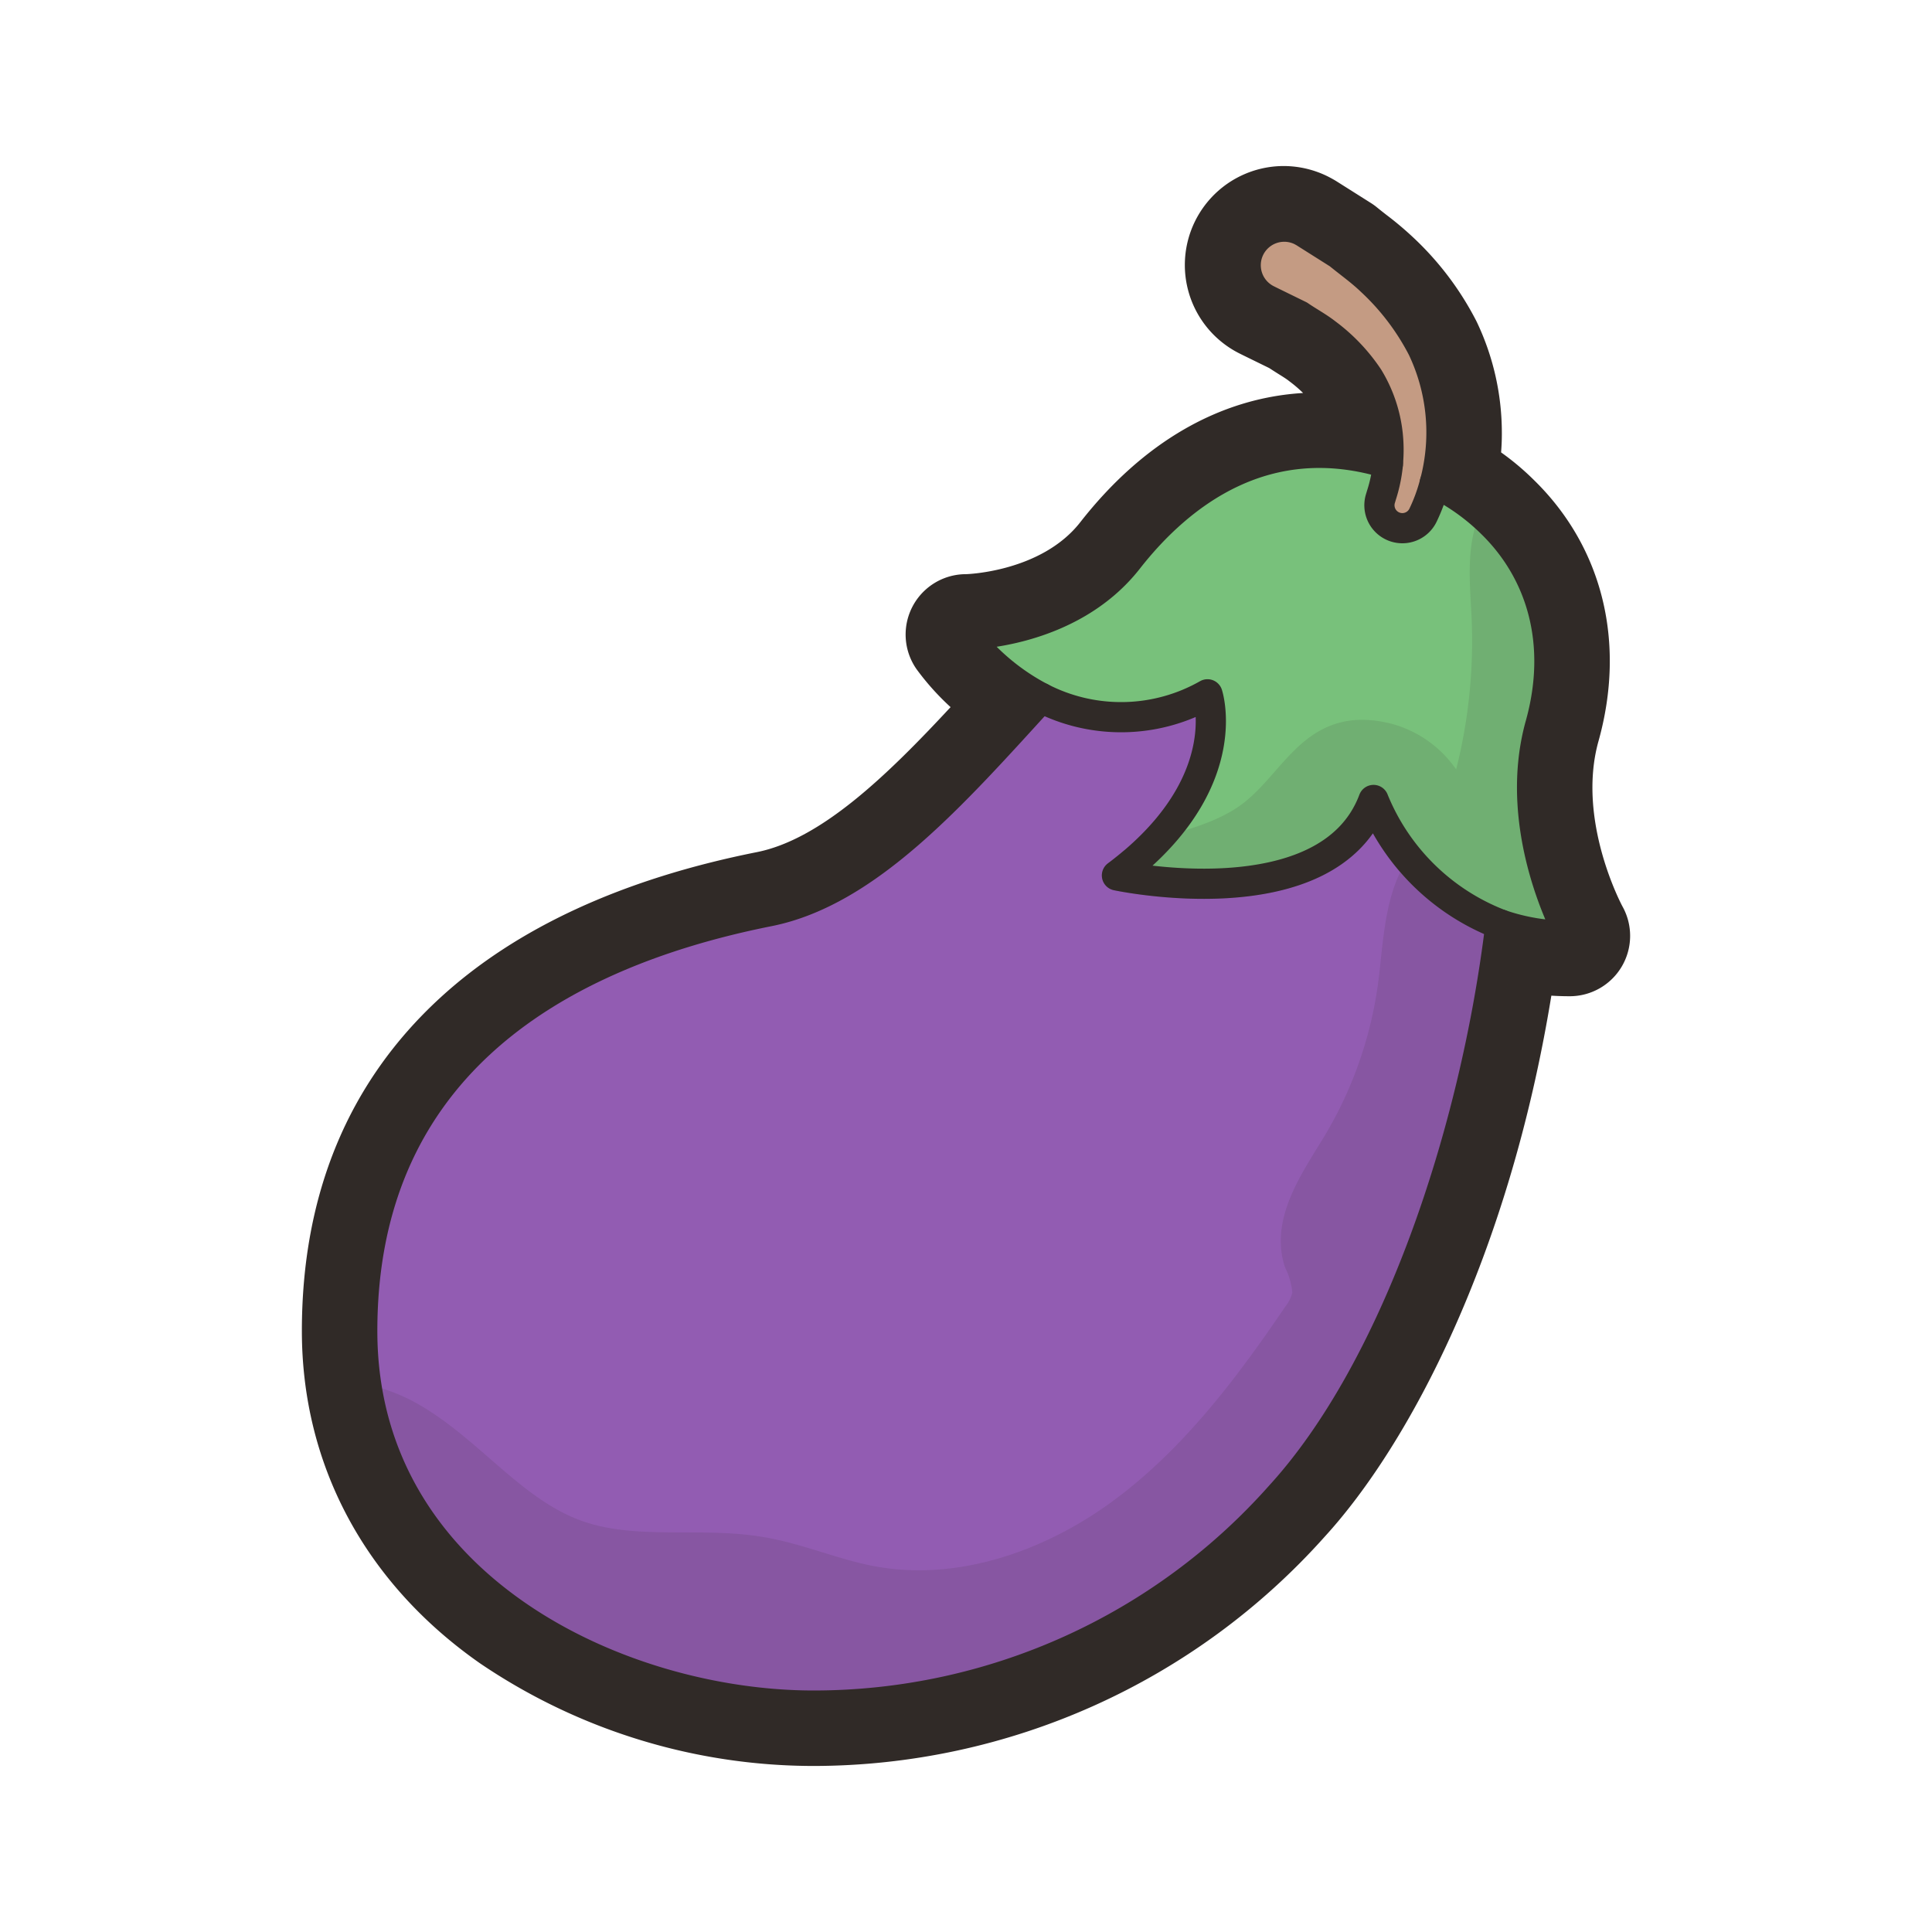 <svg xmlns="http://www.w3.org/2000/svg" viewBox="0 0 128 128"><defs><style>.cls-1{isolation:isolate;}.cls-2{mix-blend-mode:multiply;}.Graphic-Style-2,.cls-3{fill:#302a27;}.cls-4{fill:#c49b83;}.cls-5{fill:#78c17b;}.cls-6{fill:#925cb2;}.cls-7{opacity:0.12;}.Graphic-Style-2,.cls-8{stroke:#302a27;stroke-linecap:round;stroke-linejoin:round;stroke-width:2px;}.cls-8{fill:none;}</style></defs><title>eggplant</title><g class="cls-1"><g id="icons" class="cls-2"><path class="cls-3" d="M53.91,115C40.66,115,22,106.679,22,88.18c0-15.749,9.865-26.04,28.529-29.761,5.35-1.065,10.233-6.167,15.346-11.764a16.681,16.681,0,0,1-3.513-3.468A2,2,0,0,1,64,40.04c.052,0,5.925-.088,9.156-4.213,4-5.118,8.931-7.823,14.252-7.823a16.431,16.431,0,0,1,2.408.181,7.262,7.262,0,0,0-.87-2.135,9.827,9.827,0,0,0-2.286-2.369,10.343,10.343,0,0,0-.908-.609c-.226-.14-.45-.28-.669-.428l-2.052-1.007A4.557,4.557,0,0,1,85.051,13a4.554,4.554,0,0,1,2,.468c.123.061.249.13.347.186l2.359,1.488a1.906,1.906,0,0,1,.2.144c.225.184.451.36.677.536A20,20,0,0,1,92.2,17.135a18.161,18.161,0,0,1,3.82,5.028A15.146,15.146,0,0,1,97.5,28.641a13.819,13.819,0,0,1-.182,2.314,16.008,16.008,0,0,1,2.955,2.319c3.974,3.9,5.327,9.482,3.7,15.294-1.7,6.081,1.737,12.4,1.772,12.46A2,2,0,0,1,104,64a16.669,16.669,0,0,1-2.905-.25c-2.171,14.9-7.875,29.124-14.8,36.7A43.493,43.493,0,0,1,53.91,115Z"/><path class="cls-3" d="M85.051,15a2.53,2.53,0,0,1,1.119.261c.08.04.17.09.24.13l2.28,1.44c.72.59,1.46,1.11,2.13,1.75a16.3,16.3,0,0,1,3.42,4.49,12.97,12.97,0,0,1,.96,8.35c-.04.19-.09.38-.14.57.05.03.11.05.16.08a14.345,14.345,0,0,1,3.64,2.62c3.32,3.26,4.68,8.01,3.19,13.34C100.1,55.02,104,62,104,62a13.755,13.755,0,0,1-4.59-.75C97.73,75.14,92.47,90.73,84.82,99.1A41.35,41.35,0,0,1,53.91,113C40.95,113,24,105.06,24,88.18s11.97-24.82,26.92-27.8c6.58-1.31,12.26-7.81,18.05-14.15A14.91,14.91,0,0,1,64,42.04s6.83,0,10.73-4.98C77.49,33.532,81.716,30,87.408,30a15.341,15.341,0,0,1,4.542.716,9.567,9.567,0,0,0-.01-1.93,9.086,9.086,0,0,0-1.28-3.77,11.817,11.817,0,0,0-2.8-2.94c-.55-.43-1.19-.77-1.77-1.17l-1.96-.96-.2-.1A2.556,2.556,0,0,1,85.051,15m0-4a6.556,6.556,0,0,0-2.875,12.446l.166.083,1.746.855c.2.131.4.258.6.384.279.174.543.338.7.464l.064.049a8.581,8.581,0,0,1,.88.756c-5.543.334-10.627,3.276-14.76,8.56C69,37.892,64.049,38.04,64,38.04a4,4,0,0,0-3.276,6.295,17.019,17.019,0,0,0,2.255,2.514c-4.254,4.579-8.6,8.764-12.84,9.608-8.876,1.769-15.938,5.021-20.992,9.665C23.078,71.7,20,79.122,20,88.18c0,8.878,4.192,16.7,11.8,22.018A39.408,39.408,0,0,0,53.91,117a45.472,45.472,0,0,0,33.864-15.2c5.553-6.075,12.182-18.509,15.007-35.835q.6.038,1.219.038a4,4,0,0,0,3.492-5.951c-.022-.041-3.057-5.683-1.589-10.944,1.827-6.534.281-12.829-4.24-17.269a17.466,17.466,0,0,0-2.212-1.867c.037-.458.054-.907.05-1.35a17.079,17.079,0,0,0-1.638-7.246q-.028-.059-.057-.117a20.206,20.206,0,0,0-4.255-5.6,21.783,21.783,0,0,0-1.686-1.414c-.213-.166-.427-.333-.639-.507a3.989,3.989,0,0,0-.4-.288l-2.28-1.44q-.073-.046-.149-.09c-.127-.073-.292-.163-.437-.236A6.6,6.6,0,0,0,85.051,11Z"/><g id="_Group_" data-name="&lt;Group&gt;"><path class="cls-4" d="M95.5,28.63a12.959,12.959,0,0,1-.3,2.79c-.04.19-.09.38-.14.57a11.65,11.65,0,0,1-.78,2.14,1.519,1.519,0,0,1-2.81-1.14l.05-.17a9.642,9.642,0,0,0,.42-1.96.66.66,0,0,0,.01-.14,9.568,9.568,0,0,0-.01-1.93,9.088,9.088,0,0,0-1.28-3.77,11.82,11.82,0,0,0-2.8-2.94c-.55-.43-1.19-.77-1.77-1.17l-1.96-.96-.2-.1a2.554,2.554,0,0,1,2.24-4.59c.08.04.17.09.24.13l2.28,1.44c.72.59,1.46,1.11,2.13,1.75a16.3,16.3,0,0,1,3.42,4.49A13.048,13.048,0,0,1,95.5,28.63Z"/><path class="cls-5" d="M91.52,32.82l-.05.17a1.519,1.519,0,0,0,2.81,1.14,11.65,11.65,0,0,0,.78-2.14c.05.03.11.05.16.08a14.348,14.348,0,0,1,3.64,2.62c3.32,3.26,4.68,8.01,3.19,13.34C100.1,55.02,104,62,104,62a13.754,13.754,0,0,1-4.59-.75A14.777,14.777,0,0,1,91,53c-3,8-17,5-17,5,.43-.32.82-.64,1.19-.95C81.79,51.38,80,46,80,46a11.582,11.582,0,0,1-11.03.23A14.91,14.91,0,0,1,64,42.04s6.83,0,10.73-4.98c3.45-4.41,9.19-8.82,17.22-6.34a.66.66,0,0,1-.01.14A9.642,9.642,0,0,1,91.52,32.82Z"/><path class="cls-6" d="M99.41,61.25C97.73,75.14,92.47,90.73,84.82,99.1A41.35,41.35,0,0,1,53.91,113C40.95,113,24,105.06,24,88.18s11.97-24.82,26.92-27.8c6.58-1.31,12.26-7.81,18.05-14.15A11.582,11.582,0,0,0,80,46s1.79,5.38-4.81,11.05c-.37.31-.76.63-1.19.95,0,0,14,3,17-5A14.777,14.777,0,0,0,99.41,61.25Z"/><g class="cls-7"><path class="Graphic-Style-2" d="M99.41,61.25C97.73,75.14,92.47,90.73,84.82,99.1A41.35,41.35,0,0,1,53.91,113c-11.72,0-26.7-6.49-29.46-20.22a11.478,11.478,0,0,1,2.44.94c4.08,2.19,6.93,6.4,11.28,7.97,3.87,1.4,8.18.44,12.24,1.13,2.46.41,4.79,1.44,7.24,1.91,5.79,1.12,11.85-.95,16.61-4.43s8.39-8.26,11.7-13.14a3.429,3.429,0,0,0,.67-1.45,5.569,5.569,0,0,0-.56-2.11c-.86-2.68,1.05-5.36,2.51-7.77a27.612,27.612,0,0,0,3.77-11c.29-2.43.41-5.2,1.63-7.18A13.348,13.348,0,0,0,99.41,61.25Z"/><path class="Graphic-Style-2" d="M104,62c-9.76,0-13-9-13-9-3,8-17,5-17,5,.43-.32.82-.64,1.19-.95,2.47-.85,5.09-1.25,7.28-2.68,3.38-2.21,4.36-6.75,9.47-5.45a6.581,6.581,0,0,1,4.72,4.97,35.79,35.79,0,0,0,1.83-13.15c-.1-2.02-.33-4.21.37-6.05,3.32,3.26,4.68,8.01,3.19,13.34C100.1,55.02,104,62,104,62Z"/></g><path class="cls-8" d="M99.41,61.25C97.73,75.14,92.47,90.73,84.82,99.1A41.35,41.35,0,0,1,53.91,113C40.95,113,24,105.06,24,88.18s11.97-24.82,26.92-27.8c6.58-1.31,12.26-7.81,18.05-14.15"/><path class="cls-8" d="M91.95,30.72c-8.03-2.48-13.77,1.93-17.22,6.34C70.83,42.04,64,42.04,64,42.04a14.91,14.91,0,0,0,4.97,4.19A11.582,11.582,0,0,0,80,46s1.79,5.38-4.81,11.05c-.37.31-.76.63-1.19.95,0,0,14,3,17-5a14.777,14.777,0,0,0,8.41,8.25A13.754,13.754,0,0,0,104,62s-3.9-6.98-1.95-13.97c1.49-5.33.13-10.08-3.19-13.34a14.348,14.348,0,0,0-3.64-2.62c-.05-.03-.11-.05-.16-.08"/><path class="cls-8" d="M95.06,31.99a11.65,11.65,0,0,1-.78,2.14,1.519,1.519,0,0,1-2.81-1.14l.05-.17a9.642,9.642,0,0,0,.42-1.96.66.66,0,0,0,.01-.14,9.568,9.568,0,0,0-.01-1.93,9.088,9.088,0,0,0-1.28-3.77,11.82,11.82,0,0,0-2.8-2.94c-.55-.43-1.19-.77-1.77-1.17l-1.96-.96-.2-.1a2.554,2.554,0,0,1,2.24-4.59c.08.04.17.09.24.13l2.28,1.44c.72.59,1.46,1.11,2.13,1.75a16.3,16.3,0,0,1,3.42,4.49,12.97,12.97,0,0,1,.96,8.35C95.16,31.61,95.11,31.8,95.06,31.99Z"/></g></g></g></svg>